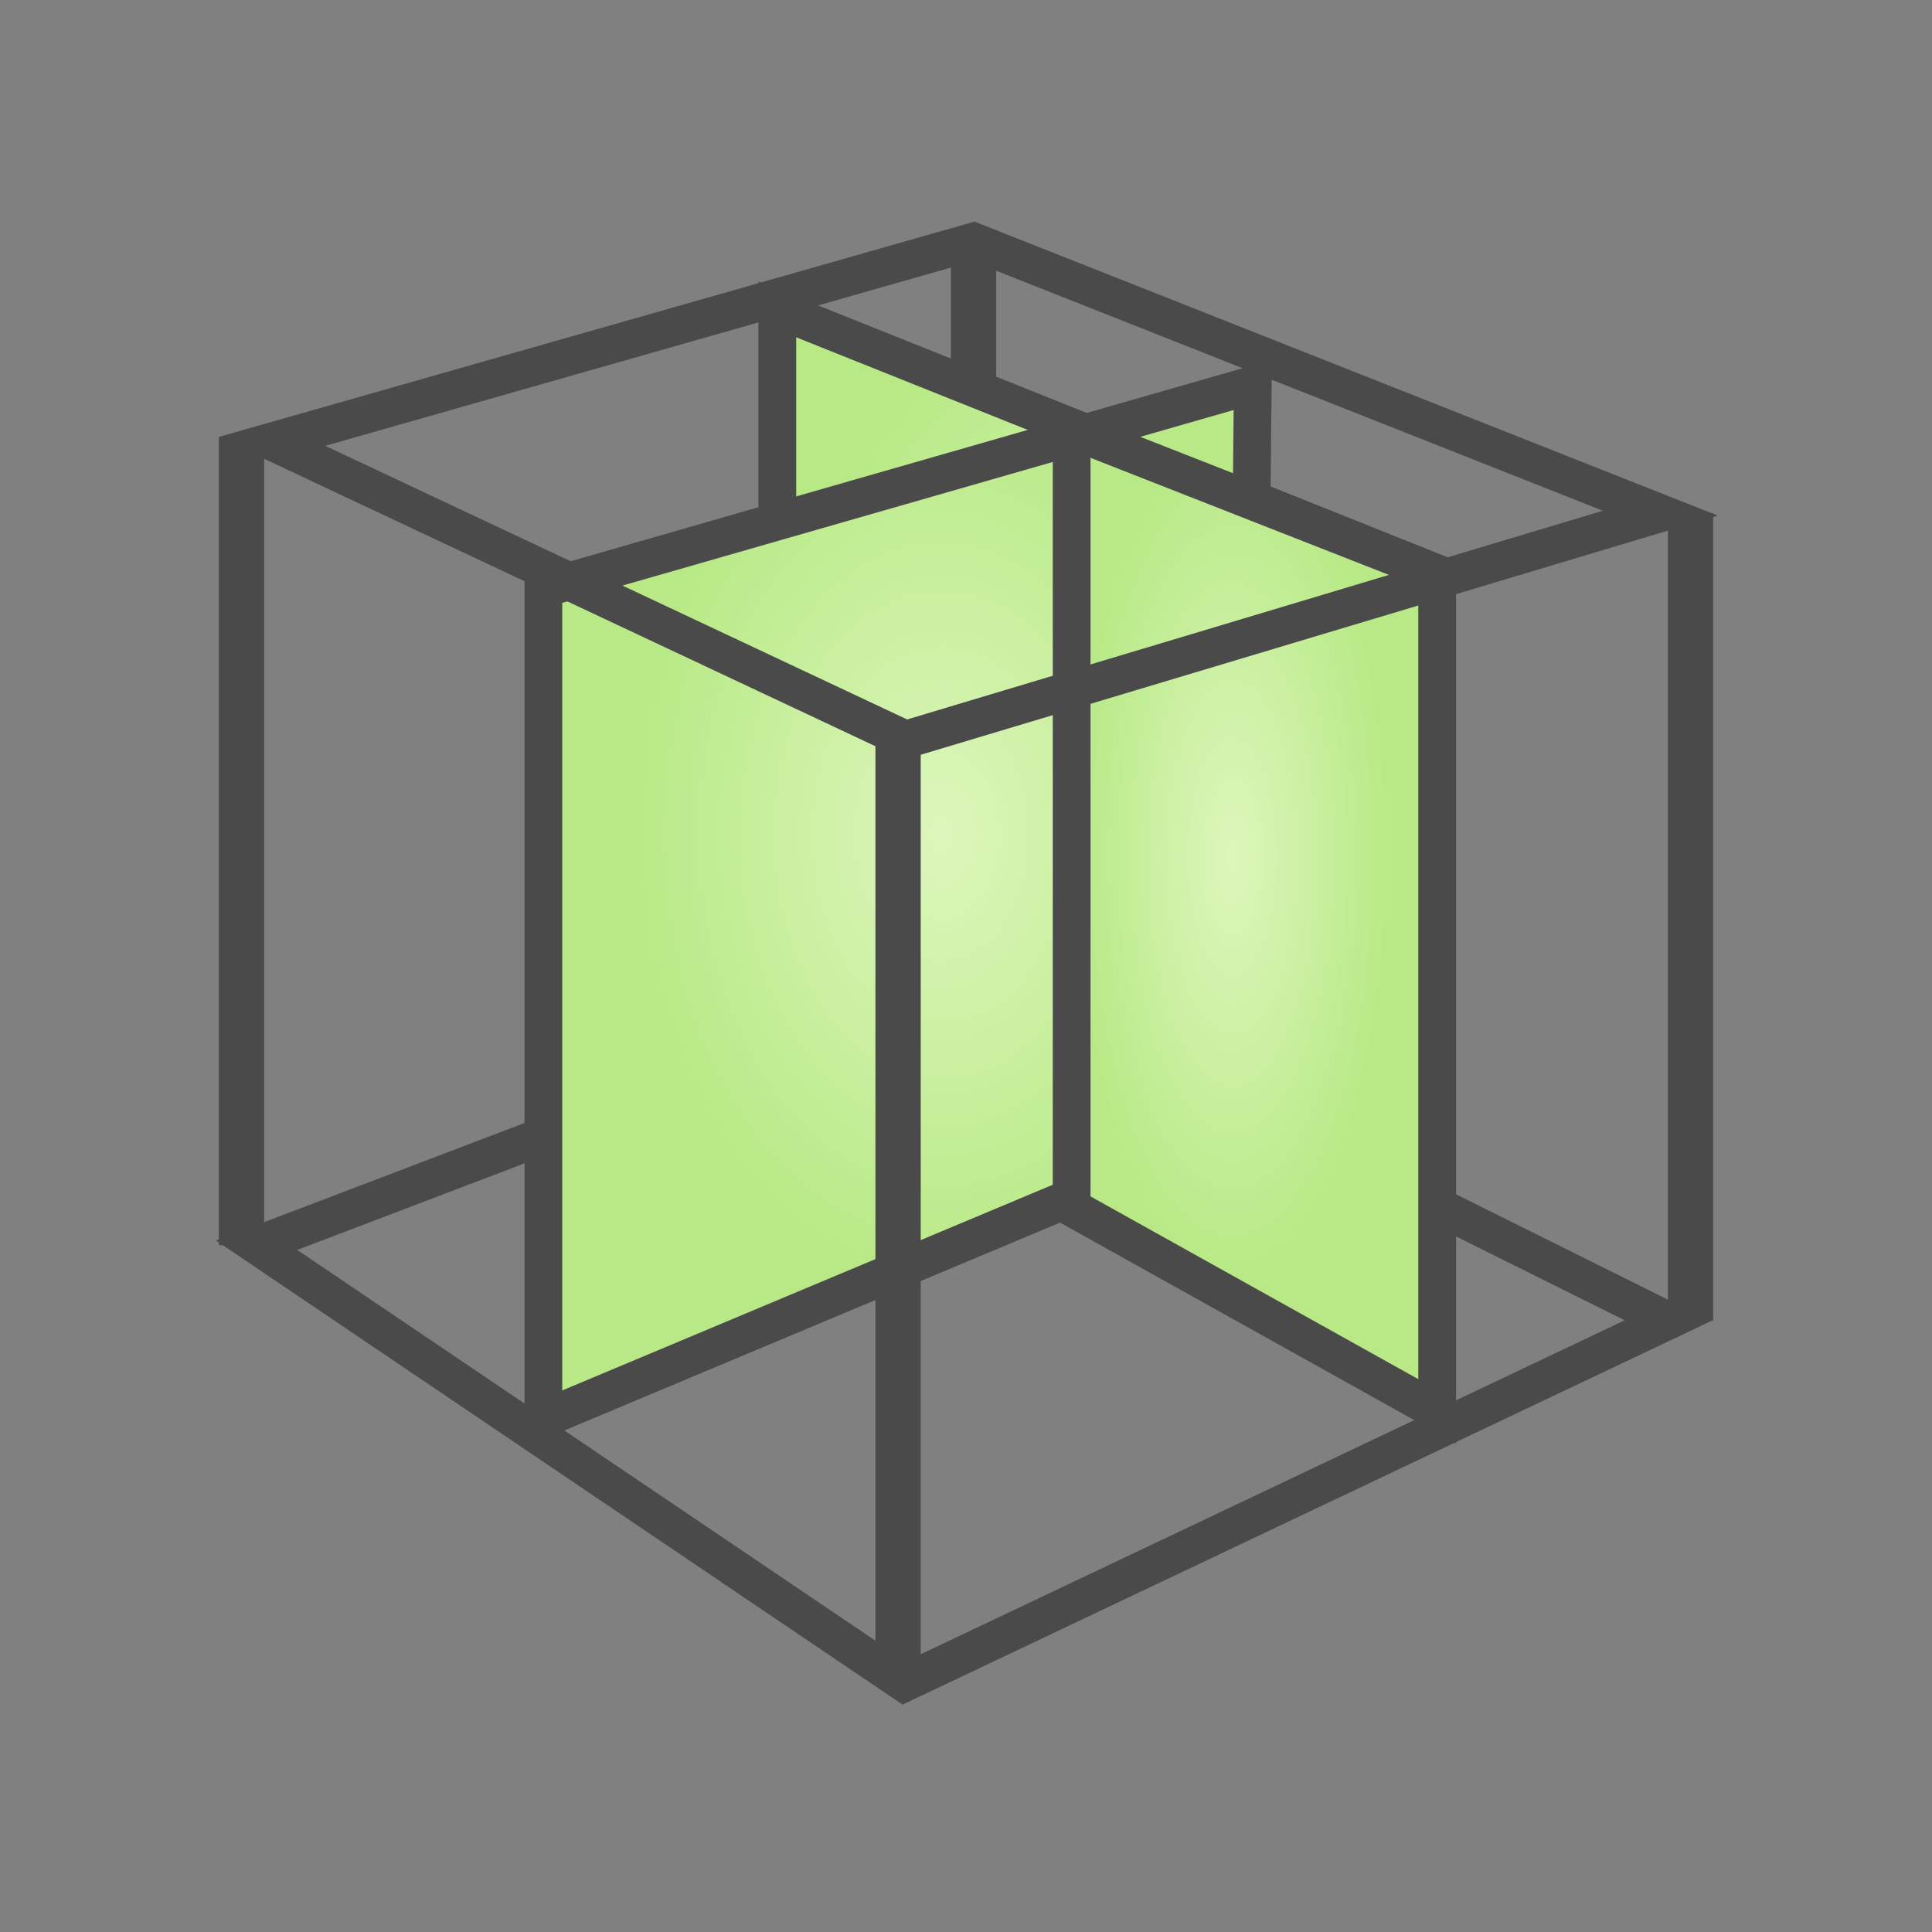 <?xml version="1.0" encoding="UTF-8" standalone="no"?>
<svg width="256px" height="256px" viewBox="0 0 256 256" version="1.1" xmlns="http://www.w3.org/2000/svg" xmlns:xlink="http://www.w3.org/1999/xlink">
    <rect x="0" y="0" width="256" height="256" fill="#808080" stroke="none"/>
    <!-- Generator: Sketch 3.7.2 (28276) - http://www.bohemiancoding.com/sketch -->
    <title>SliceOrthogonal</title>
    <desc>Created with Sketch.</desc>
    <defs>
        <radialGradient cx="56.078%" cy="43.477%" fx="56.078%" fy="43.477%" r="43.544%" id="radialGradient-1">
            <stop stop-color="#DDF6BC" offset="0%"></stop>
            <stop stop-color="#B8E986" offset="100%"></stop>
        </radialGradient>
    </defs>
    <g id="Page-1" stroke="none" stroke-width="1" fill="none" fill-rule="evenodd">
        <g id="SliceOrthogonal" stroke="#4A4A4A">
            <polygon id="Path-360" stroke-width="5" points="34 165 128.5 129 221 175 119.816 223"></polygon>
            <path d="M129,32 L129,129" id="Path-362" stroke-width="6"></path>
            <polygon id="Path-366" stroke-width="5" fill="url(#radialGradient-1)" transform="translate(146.715, 114) scale(-1, 1) translate(-146.715, -114) " points="103 75.985 190.431 41 190.431 137 103 187"></polygon>
            <polygon id="Path-366" stroke-width="5" fill="url(#radialGradient-1)" points="72 78 166 51 165 149 72 188"></polygon>
            <polygon id="Path-366" stroke-width="5" fill="url(#radialGradient-1)" transform="translate(166.215, 122) scale(-1, 1) translate(-166.215, -122) " points="142 76 190.431 57 190.431 160 142 187"></polygon>
            <polygon id="Path-360" stroke-width="5" points="36 58.5 129 32 220 68 120 98"></polygon>
            <path d="M32,58 L32,165" id="Path-362" stroke-width="6"></path>
            <path d="M119,98 L119,223" id="Path-362" stroke-width="6"></path>
            <path d="M224,68 L224,175" id="Path-362" stroke-width="6"></path>
        </g>
    </g>
</svg>